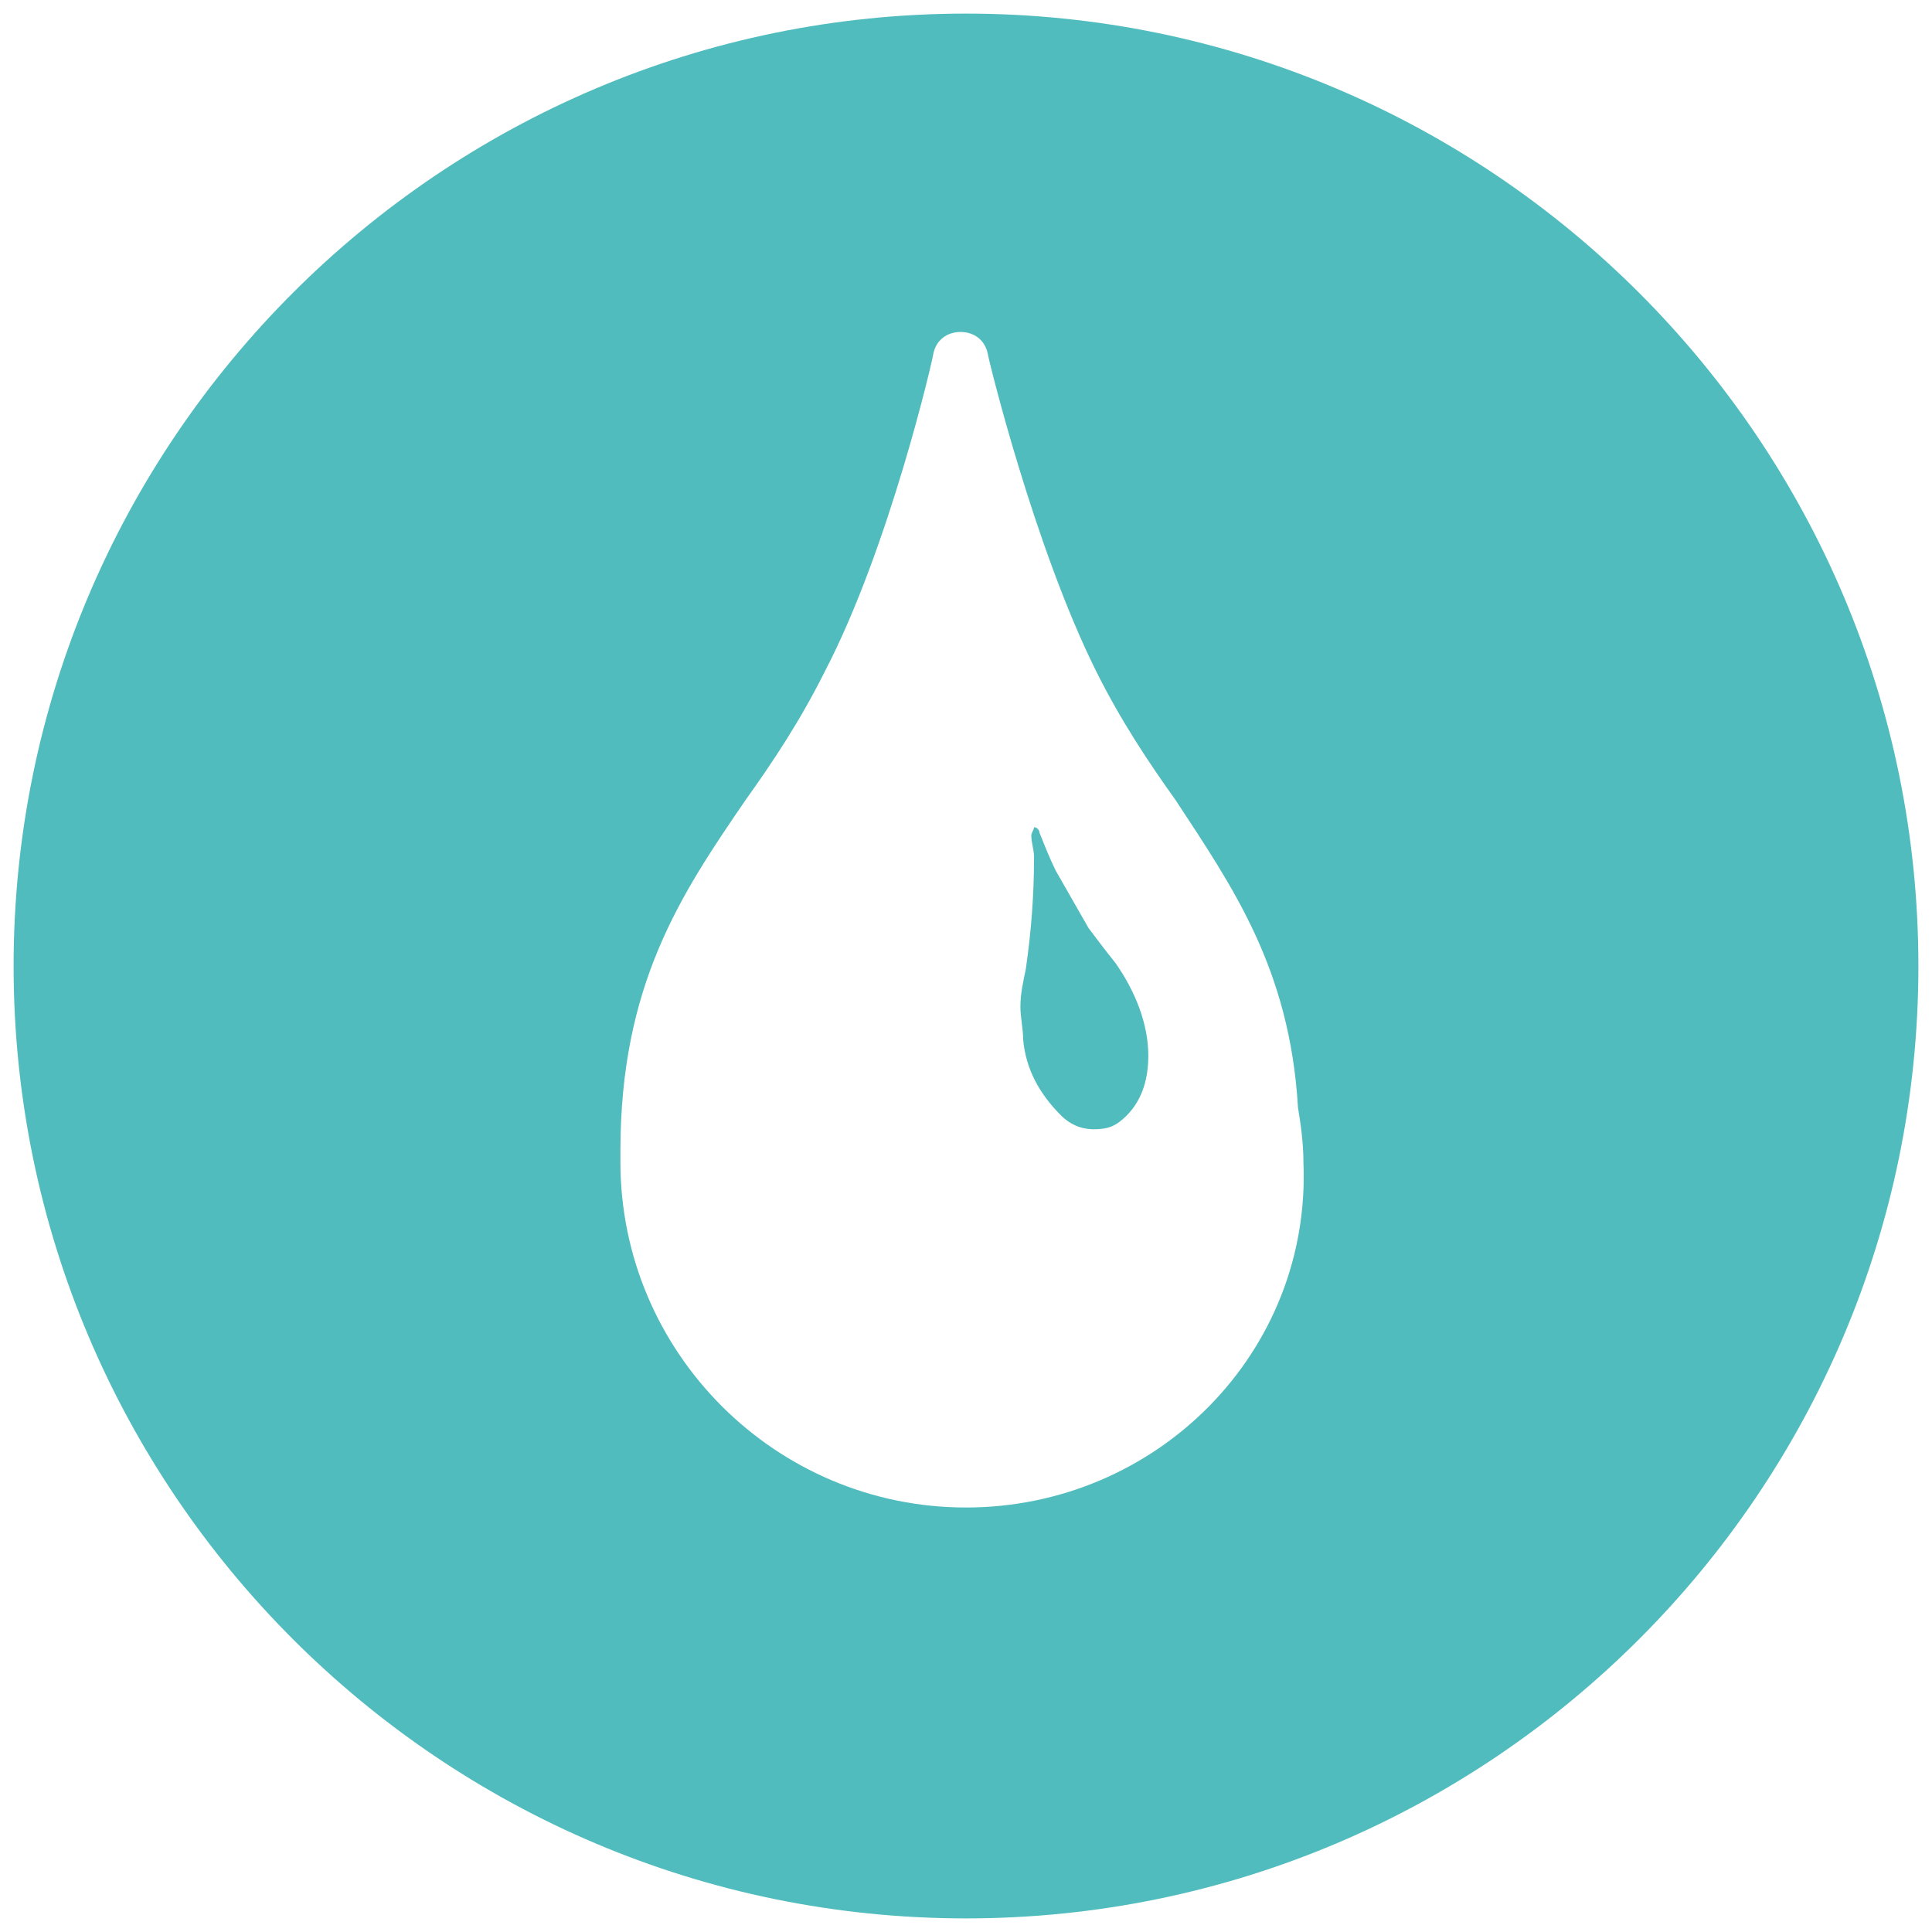 <?xml version="1.0" encoding="utf-8"?>
<!-- Generator: Adobe Illustrator 21.0.0, SVG Export Plug-In . SVG Version: 6.00 Build 0)  -->
<svg version="1.1" id="Ebene_2" xmlns="http://www.w3.org/2000/svg" xmlns:xlink="http://www.w3.org/1999/xlink" x="0px" y="0px"
	 viewBox="0 0 71 71" style="enable-background:new 0 0 71 71;" xml:space="preserve">
<style type="text/css">
	.st0{fill:#51BCBE;}
</style>
<g id="lfp">
	<g>
		<g>
			<path class="st0" d="M35.5,0.5c-19.3,0-35,15.7-35,35s15.7,35,35,35s35-15.7,35-35S54.8,0.5,35.5,0.5z M35.5,55.4
				c-7,0-12.7-5.7-12.7-12.7c0-0.1,0-0.2,0-0.3v-0.1c0-6.1,2.2-9.4,4.6-12.9c1-1.4,2-2.9,2.9-4.7c2.4-4.6,4-11.6,4-11.7
				c0.1-0.5,0.5-0.8,1-0.8l0,0l0,0l0,0l0,0c0.5,0,0.9,0.3,1,0.8c0,0.1,1.7,7.1,4,11.7c0.9,1.8,1.9,3.3,2.9,4.7
				c2.1,3.2,4.2,6.2,4.5,11.3c0.1,0.6,0.2,1.3,0.2,2C48.2,49.7,42.5,55.4,35.5,55.4z"/>
		</g>
		<g>
			<path class="st0" d="M40,34.1c-0.4-0.7-0.8-1.4-1.2-2.1c-0.2-0.4-0.4-0.9-0.6-1.4c0-0.1-0.1-0.2-0.2-0.2c0,0.1-0.1,0.2-0.1,0.3
				c0,0.3,0.1,0.5,0.1,0.8c0,1.4-0.1,2.7-0.3,4.1c-0.1,0.5-0.2,0.9-0.2,1.4c0,0.4,0.1,0.8,0.1,1.2c0.1,1.1,0.6,2,1.4,2.8
				c0.3,0.3,0.7,0.5,1.2,0.5s0.8-0.1,1.2-0.5c0.6-0.6,0.8-1.4,0.8-2.2c0-1.2-0.5-2.4-1.2-3.4C40.6,34.9,40.3,34.5,40,34.1z"/>
		</g>
	</g>
</g>
</svg>
